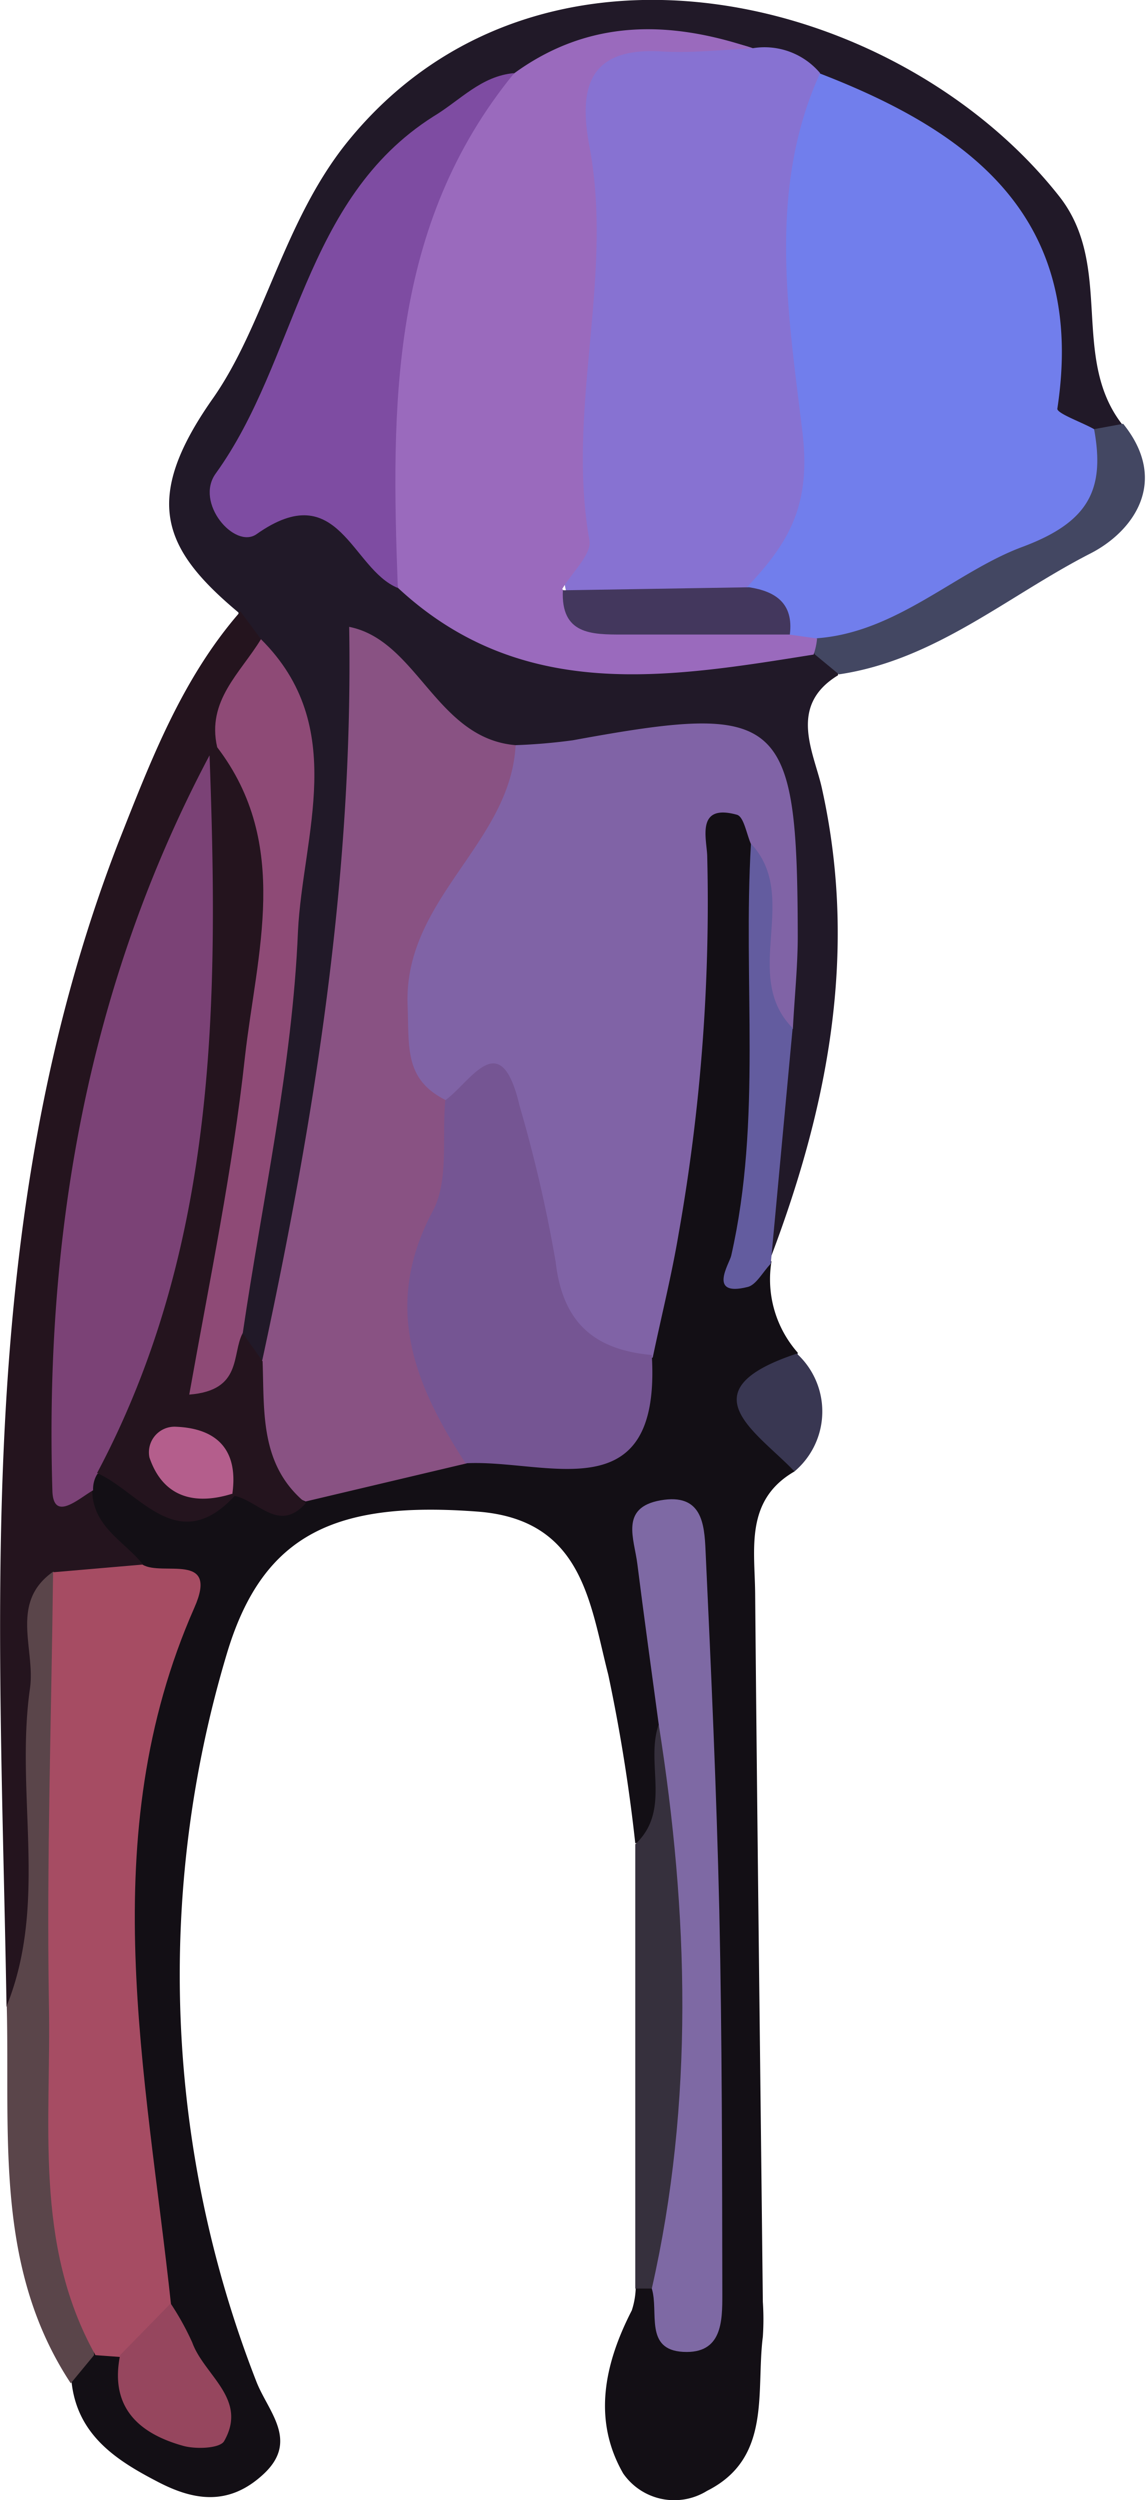 <svg xmlns="http://www.w3.org/2000/svg" viewBox="0 0 49.23 107.37"><defs><style>.cls-1{fill:#130f15;}.cls-2{fill:#211928;}.cls-3{fill:#24141e;}.cls-4{fill:#5a454a;}.cls-5{fill:#36303d;}.cls-6{fill:#434762;}.cls-7{fill:#393752;}.cls-8{fill:#8063a6;}.cls-9{fill:#895283;}.cls-10{fill:#a64c63;}.cls-11{fill:#7b4276;}.cls-12{fill:#755593;}.cls-13{fill:#7e69a4;}.cls-14{fill:#635c9f;}.cls-15{fill:#96465e;}.cls-16{fill:#717eec;}.cls-17{fill:#8772d2;}.cls-18{fill:#9a6abd;}.cls-19{fill:#7e4ca2;}.cls-20{fill:#8e4a76;}.cls-21{fill:#b45e8c;}.cls-22{fill:#43375d;}</style></defs><title>sun</title><g id="레이어_2" data-name="레이어 2"><g id="레이어_1-2" data-name="레이어 1"><g id="레이어_2-2" data-name="레이어 2"><g id="레이어_1-2-2" data-name="레이어 1-2"><path class="cls-1" d="M34.13,63.19c-2.13,1.23-1.71,3.32-1.69,5.23.09,10.14.22,20.29.33,30.43a11.09,11.09,0,0,1,0,1.5c-.3,2.39.39,5.22-2.4,6.62a2.67,2.67,0,0,1-3.6-.75c-1.32-2.3-.81-4.7.37-7a3.37,3.37,0,0,0,.17-1A1.26,1.26,0,0,1,28.48,98c.54.11,1.1-.08,1.12-.6a253.54,253.54,0,0,0-.33-28.78,51.61,51.61,0,0,1,.23,5.93c-.3,1.75.42,4-2.21,4.61a73.3,73.3,0,0,0-1.16-7.24c-.79-3.07-1.09-6.63-5.55-7-6.08-.47-9.27.88-10.83,6.08A48,48,0,0,0,11,102.24c.49,1.3,1.87,2.56.33,4s-3.09,1.11-4.59.32c-1.75-.91-3.44-2-3.67-4.31-.42-.92.11-1.32.86-1.6a2.64,2.64,0,0,1,1.38.25c.76.53,1,1.59,2.35,2,.07-1.84-1.24-3.14-1.53-4.71a66,66,0,0,1-.18-27.12,3.81,3.81,0,0,0-.24-2.88c-.84-1.11-2.22-1.87-2.3-3.47a3.19,3.19,0,0,1,.32-1.32c1.93-1.5,3.62,1.06,5.51.32a9.51,9.51,0,0,1,1.25-.12,6.4,6.4,0,0,0,3.63-.71,15.31,15.31,0,0,1,6.18-1c3.49.14,6.77,0,6.73-4.81a133.84,133.84,0,0,0,1.85-19.2c0-2.13.18-5.61,4.06-2.73,1.09,6.16.61,12.32-.09,18.48.11.18.2.37.29.55a4.76,4.76,0,0,0,1.13,3.91A23.42,23.42,0,0,0,34.13,63.19Z"/><path class="cls-2" d="M36,29c-2.2,1.34-1,3.37-.68,4.91,1.56,7.08.22,13.76-2.3,20.33v.06c-1.51-3.2.63-6.38,0-9.57v-.49c0-11.33,0-11.33-10.82-11.14a10.5,10.5,0,0,1-5.71-3.54A245.36,245.36,0,0,1,13.42,54c-.32,1.69.12,3.8-2.25,4.5A2.61,2.61,0,0,1,9.49,57c-.29-5.32,1-10.48,1.73-15.69.57-4.3.79-8.53-.33-12.75a10.68,10.68,0,0,1-.65-2.26C7,23.59,6.09,21.48,9.11,17.16,11.35,14,12.17,9.51,14.92,6.1,23.16-4.09,38.65-.28,45.51,8.44c2.35,3,.46,6.91,2.7,9.79a2.32,2.32,0,0,1-1.2.71c-1.63.09-2.61-.75-2.57-2.31.16-6.75-4-10.09-9.57-12.37A13.52,13.52,0,0,0,31.71,3,11.49,11.49,0,0,0,22.54,4C15.82,7.47,13.05,13.67,11.16,21c3.37-.75,4.93,1.76,6.91,3.59,5,4,10.89,3,16.62,2.75C35.51,27.65,36.13,28.05,36,29Z"/><path class="cls-3" d="M10.33,26.26l.88,1.19c.31,1.78-.85,3.15-1.29,4.72a9.6,9.6,0,0,1-.62,1.29A77.62,77.62,0,0,0,3.4,61.68c0,.82-.12,1.64.56,2.28,0,1.59,1.36,2.21,2.18,3.22-.73,1.06-2.07,1.36-2.88,2.32-1.57,3.86-.34,7.9-.79,11.82C2.26,83.14,3,85.46.28,86.17,0,69.33-1.2,52.41,5.09,36.17,6.47,32.68,7.81,29.14,10.33,26.26Z"/><path class="cls-4" d="M.29,86.14c1.79-4.45.35-9.12,1-13.65.23-1.69-.89-3.68,1-5a3.88,3.88,0,0,1,1.1,2.65c.42,10.31,0,20.64.65,31l-1,1.21C-.25,97.36.43,91.7.29,86.14Z"/><path class="cls-5" d="M28,98.28h-.71V79.2c1.56-1.46.43-3.46,1-5.12,1.48.27,1.72,1.42,1.74,2.61.13,6,.12,11.92,0,17.89A3.92,3.92,0,0,1,28,98.28Z"/><path class="cls-6" d="M47,18.43l1.25-.23c2,2.48.43,4.63-1.41,5.57-3.54,1.81-6.67,4.58-10.8,5.19L35,28.1a1.24,1.24,0,0,1,.24-1.27C39.33,24.28,44.59,23.33,47,18.43Z"/><path class="cls-7" d="M34.13,63.19c-1.64-1.72-4.7-3.47.1-5.06a3.37,3.37,0,0,1-.1,5.06Z"/><path class="cls-8" d="M22.15,32a24.28,24.28,0,0,0,2.46-.21c9-1.65,9.64-1.09,9.66,8.4,0,1.32-.14,2.63-.21,4-2.13-.08-1.23-1.73-1.38-2.76-.25-1.71.35-3.49-.41-5.16-.2-.44-.31-1.19-.61-1.28-1.76-.49-1.31,1-1.28,1.75A81.44,81.44,0,0,1,29.15,53c-.3,1.78-.74,3.53-1.11,5.3-4.76,1.33-4.78-2.5-5.7-5.28-.72-2.18-.13-5.29-3.87-5.25-4.17-3-1.75-6.59-.6-9.75A12.94,12.94,0,0,1,22.15,32Z"/><path class="cls-9" d="M22.15,32c-.22,4.24-4.82,6.59-4.64,11.18.07,1.82-.14,3.18,1.65,4.07a3,3,0,0,1,1,3.14c-1.58,4.17-.76,8.3-.1,12.45l-6.93,1.64c-3-1.3-3.85-3.26-1.86-6.08C13.5,48.07,15.18,37.68,15,26.92,17.93,27.5,18.74,31.72,22.15,32Z"/><path class="cls-10" d="M4.1,101.14c-2.67-4.78-1.89-10-2-15.15-.1-6.15.11-12.31.18-18.47l3.84-.33c.84.52,3.3-.57,2.23,1.85C4,78.9,6.28,89,7.35,99c.45,1.88-.84,2.07-2.17,2.22Z"/><path class="cls-11" d="M4,64c-.62.35-1.72,1.39-1.75,0C1.92,53,3.76,42.32,9,32.44c2.58,2.61,1.42,5.91,1.52,8.91A52.4,52.4,0,0,1,7.75,58.8c-.59,1.88-1.54,3.67-3.57,4.5A1.22,1.22,0,0,0,4,64Z"/><path class="cls-12" d="M20,62.84c-2.2-3.38-3.58-6.76-1.41-10.83.7-1.31.39-3.16.54-4.76,1.13-.83,2.38-3.23,3.19.24a60.38,60.38,0,0,1,1.55,6.7c.3,2.63,1.68,3.78,4.13,4C28.41,65,23.48,62.65,20,62.84Z"/><path class="cls-13" d="M28,98.28c1.82-8,1.58-16.12.3-24.21-.31-2.3-.63-4.6-.92-6.9-.13-1.08-.77-2.43,1-2.74s1.88,1,1.93,2.18c.24,5.14.47,10.29.59,15.44.12,5.49.12,11,.13,16.47,0,1.16,0,2.57-1.68,2.48S28.31,99.29,28,98.28Z"/><path class="cls-3" d="M4.17,63.26C9.35,53.52,9.39,43,9,32.39l.38-.29c4.18,1.54,2.79,5.14,2.64,8-.29,5.7-2,11.24-2.29,17,0,.09.16.25.26.27a1.47,1.47,0,0,0,.48-.06l.81,1.15c.08,2.19-.12,4.47,1.86,6.09-1.16,1.29-2-.08-3.06-.31a7.38,7.38,0,0,0-1.34-1.15c.47.36.92.74,1.36,1.13C7.64,66.9,6,64.06,4.17,63.26Z"/><path class="cls-14" d="M32.26,36.23c2.15,2.29-.45,5.66,1.79,7.92l-.94,10.12c-.34.35-.63.92-1,1-1.72.43-.78-1-.7-1.34C32.74,48.09,31.91,42.14,32.26,36.23Z"/><path class="cls-15" d="M5.16,101.14l2.17-2.22a11.64,11.64,0,0,1,.93,1.68c.51,1.41,2.4,2.42,1.37,4.23-.18.32-1.23.36-1.78.2C6,104.51,4.7,103.41,5.16,101.14Z"/><path class="cls-16" d="M47,18.43c.48,2.61-.24,4-3.09,5.06s-5.39,3.67-8.82,3.92a1.25,1.25,0,0,1-1.42-.13c-1-.85-2.12-1.61-1.81-3.2,2.1-5.07.17-10.38.89-15.51.28-2-1-4.83,2.43-5.43,6.6,2.54,11.49,6.26,10.24,14.42C45.44,17.77,46.49,18.14,47,18.43Z"/><path class="cls-17" d="M35.23,3.14c-2.28,5-1.36,10.39-.76,15.41.38,3.16-.59,4.75-2.33,6.61-2.47,2-5.1,1.7-7.77.48-1.54-7,.1-14.11-.25-21.17a2.41,2.41,0,0,1,2.8-2.72c1.81.1,3.64-.3,5.42.32A3.12,3.12,0,0,1,35.23,3.14Z"/><path class="cls-18" d="M32.35,2.08c-1.31.05-2.63.21-3.93.13-3.14-.19-3.57,1.57-3.1,4.07,1.06,5.63-1,11.27,0,16.92.11.6-.76,1.39-1.17,2.1,2.92,2.28,6.85-.44,9.75,1.95l1.2.17a2.85,2.85,0,0,1-.15.69c-6.26,1-12.54,2.07-17.85-2.86-3.17-8.56-1.47-16.17,5-22.11C25.31.81,28.77.87,32.35,2.08Z"/><path class="cls-19" d="M22.09,3.14c-5.35,6.54-5.29,14.29-5,22.11-2-.81-2.53-4.81-6.07-2.31-.94.66-2.67-1.35-1.75-2.61C12.78,15.46,13,8.56,18.62,5,19.77,4.31,20.67,3.26,22.09,3.14Z"/><path class="cls-20" d="M10.43,57.24c-.49.91,0,2.47-2.3,2.65C9,55,10,50.21,10.52,45.41c.5-4.47,2-9.14-1.19-13.32-.46-2,1-3.19,1.88-4.64C15,31.21,13,35.88,12.8,40,12.56,45.8,11.27,51.51,10.43,57.24Z"/><path class="cls-21" d="M10,64.14c-1.64.52-3,.16-3.58-1.55a1.1,1.1,0,0,1,1.13-1.32c1.78.07,2.7,1,2.43,2.89Z"/><path class="cls-22" d="M33.93,27.25H26.74c-1.33,0-2.65,0-2.56-1.9l8-.13C33.3,25.39,34.1,25.9,33.93,27.25Z"/></g></g></g></g></svg>